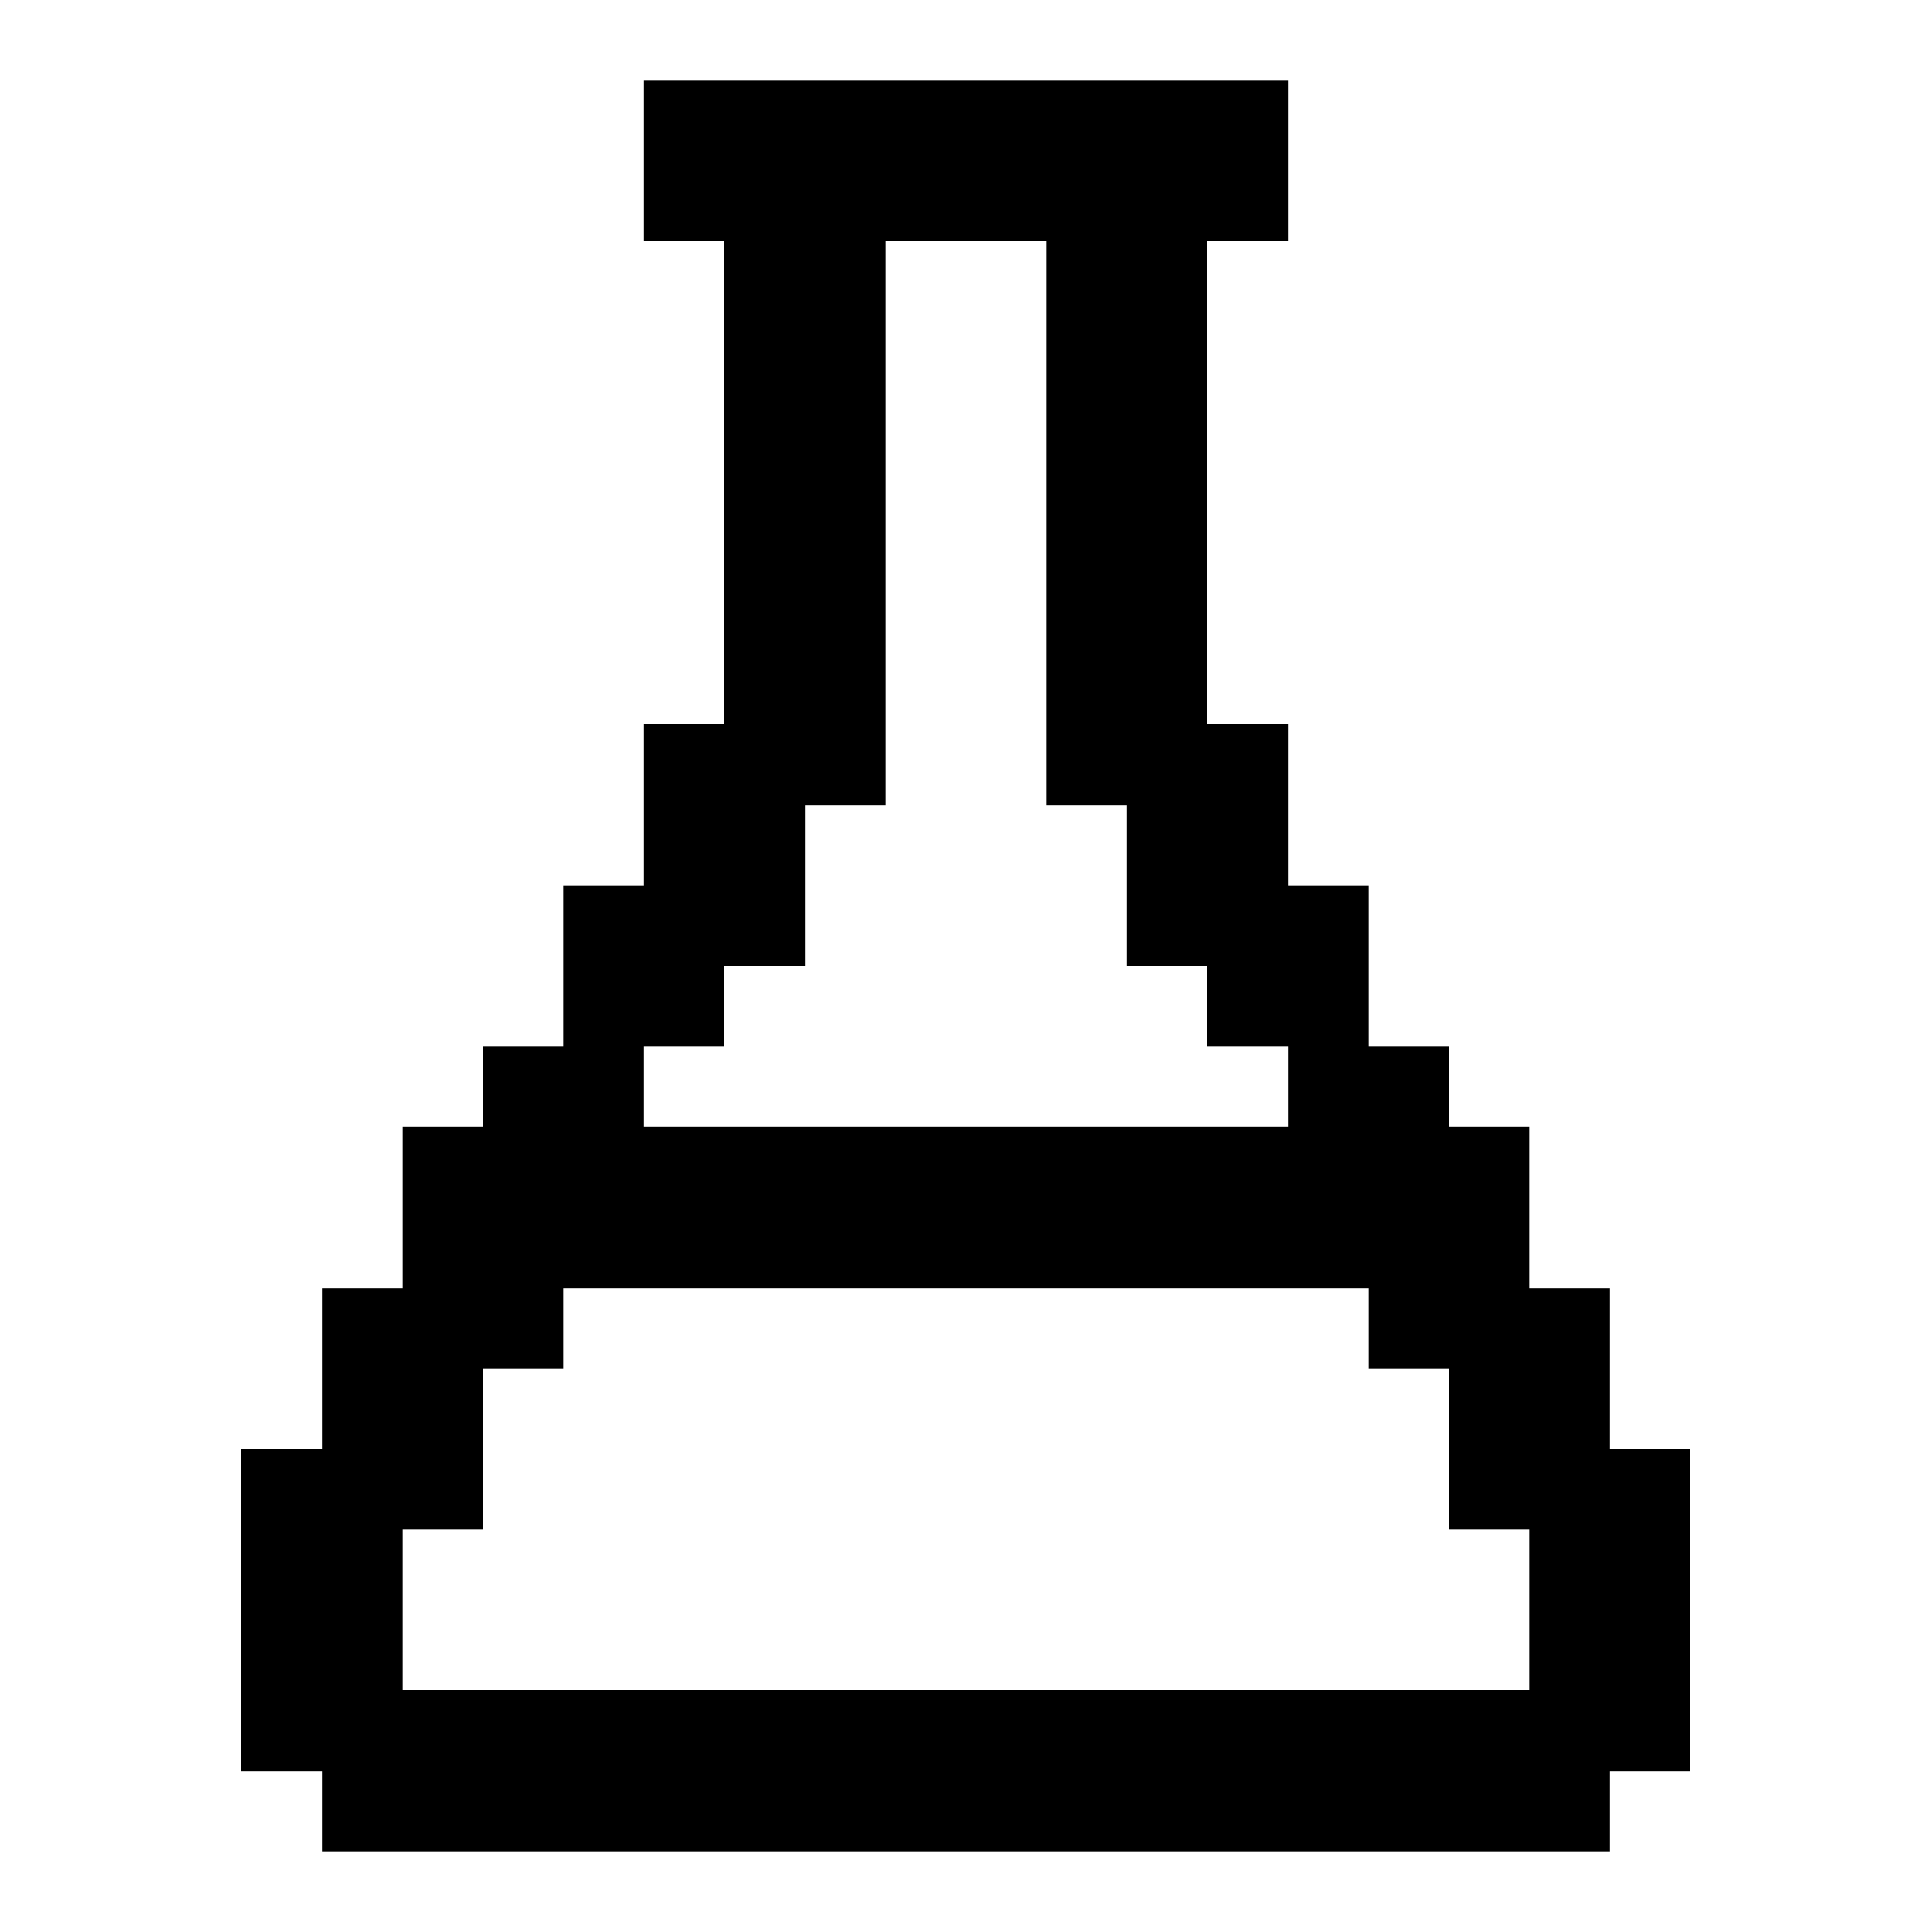 <svg xmlns="http://www.w3.org/2000/svg" width="24" height="24" shape-rendering="crispEdges"><path d="M8 1h1v1H8zM9 1h1v1H9zM10 1h1v1h-1zM11 1h1v1h-1zM12 1h1v1h-1zM13 1h1v1h-1zM14 1h1v1h-1zM15 1h1v1h-1zM8 2h1v1H8zM9 2h1v1H9zM10 2h1v1h-1zM11 2h1v1h-1zM12 2h1v1h-1zM13 2h1v1h-1zM14 2h1v1h-1zM15 2h1v1h-1zM9 3h1v1H9zM10 3h1v1h-1zM13 3h1v1h-1zM14 3h1v1h-1zM9 4h1v1H9zM10 4h1v1h-1zM13 4h1v1h-1zM14 4h1v1h-1zM9 5h1v1H9zM10 5h1v1h-1zM13 5h1v1h-1zM14 5h1v1h-1zM9 6h1v1H9zM10 6h1v1h-1zM13 6h1v1h-1zM14 6h1v1h-1zM9 7h1v1H9zM10 7h1v1h-1zM13 7h1v1h-1zM14 7h1v1h-1zM9 8h1v1H9zM10 8h1v1h-1zM13 8h1v1h-1zM14 8h1v1h-1zM8 9h1v1H8zM9 9h1v1H9zM10 9h1v1h-1zM13 9h1v1h-1zM14 9h1v1h-1zM15 9h1v1h-1zM8 10h1v1H8zM9 10h1v1H9zM14 10h1v1h-1zM15 10h1v1h-1zM7 11h1v1H7zM8 11h1v1H8zM9 11h1v1H9zM14 11h1v1h-1zM15 11h1v1h-1zM16 11h1v1h-1zM7 12h1v1H7zM8 12h1v1H8zM15 12h1v1h-1zM16 12h1v1h-1zM6 13h1v1H6zM7 13h1v1H7zM16 13h1v1h-1zM17 13h1v1h-1zM5 14h1v1H5zM6 14h1v1H6zM7 14h1v1H7zM8 14h1v1H8zM9 14h1v1H9zM10 14h1v1h-1zM11 14h1v1h-1zM12 14h1v1h-1zM13 14h1v1h-1zM14 14h1v1h-1zM15 14h1v1h-1zM16 14h1v1h-1zM17 14h1v1h-1zM18 14h1v1h-1zM5 15h1v1H5zM6 15h1v1H6zM7 15h1v1H7zM8 15h1v1H8zM9 15h1v1H9zM10 15h1v1h-1zM11 15h1v1h-1zM12 15h1v1h-1zM13 15h1v1h-1zM14 15h1v1h-1zM15 15h1v1h-1zM16 15h1v1h-1zM17 15h1v1h-1zM18 15h1v1h-1zM4 16h1v1H4zM5 16h1v1H5zM6 16h1v1H6zM17 16h1v1h-1zM18 16h1v1h-1zM19 16h1v1h-1zM4 17h1v1H4zM5 17h1v1H5zM18 17h1v1h-1zM19 17h1v1h-1zM3 18h1v1H3zM4 18h1v1H4zM5 18h1v1H5zM18 18h1v1h-1zM19 18h1v1h-1zM20 18h1v1h-1zM3 19h1v1H3zM4 19h1v1H4zM19 19h1v1h-1zM20 19h1v1h-1zM3 20h1v1H3zM4 20h1v1H4zM19 20h1v1h-1zM20 20h1v1h-1zM3 21h1v1H3zM4 21h1v1H4zM5 21h1v1H5zM6 21h1v1H6zM7 21h1v1H7zM8 21h1v1H8zM9 21h1v1H9zM10 21h1v1h-1zM11 21h1v1h-1zM12 21h1v1h-1zM13 21h1v1h-1zM14 21h1v1h-1zM15 21h1v1h-1zM16 21h1v1h-1zM17 21h1v1h-1zM18 21h1v1h-1zM19 21h1v1h-1zM20 21h1v1h-1zM4 22h1v1H4zM5 22h1v1H5zM6 22h1v1H6zM7 22h1v1H7zM8 22h1v1H8zM9 22h1v1H9zM10 22h1v1h-1zM11 22h1v1h-1zM12 22h1v1h-1zM13 22h1v1h-1zM14 22h1v1h-1zM15 22h1v1h-1zM16 22h1v1h-1zM17 22h1v1h-1zM18 22h1v1h-1zM19 22h1v1h-1z"/></svg>